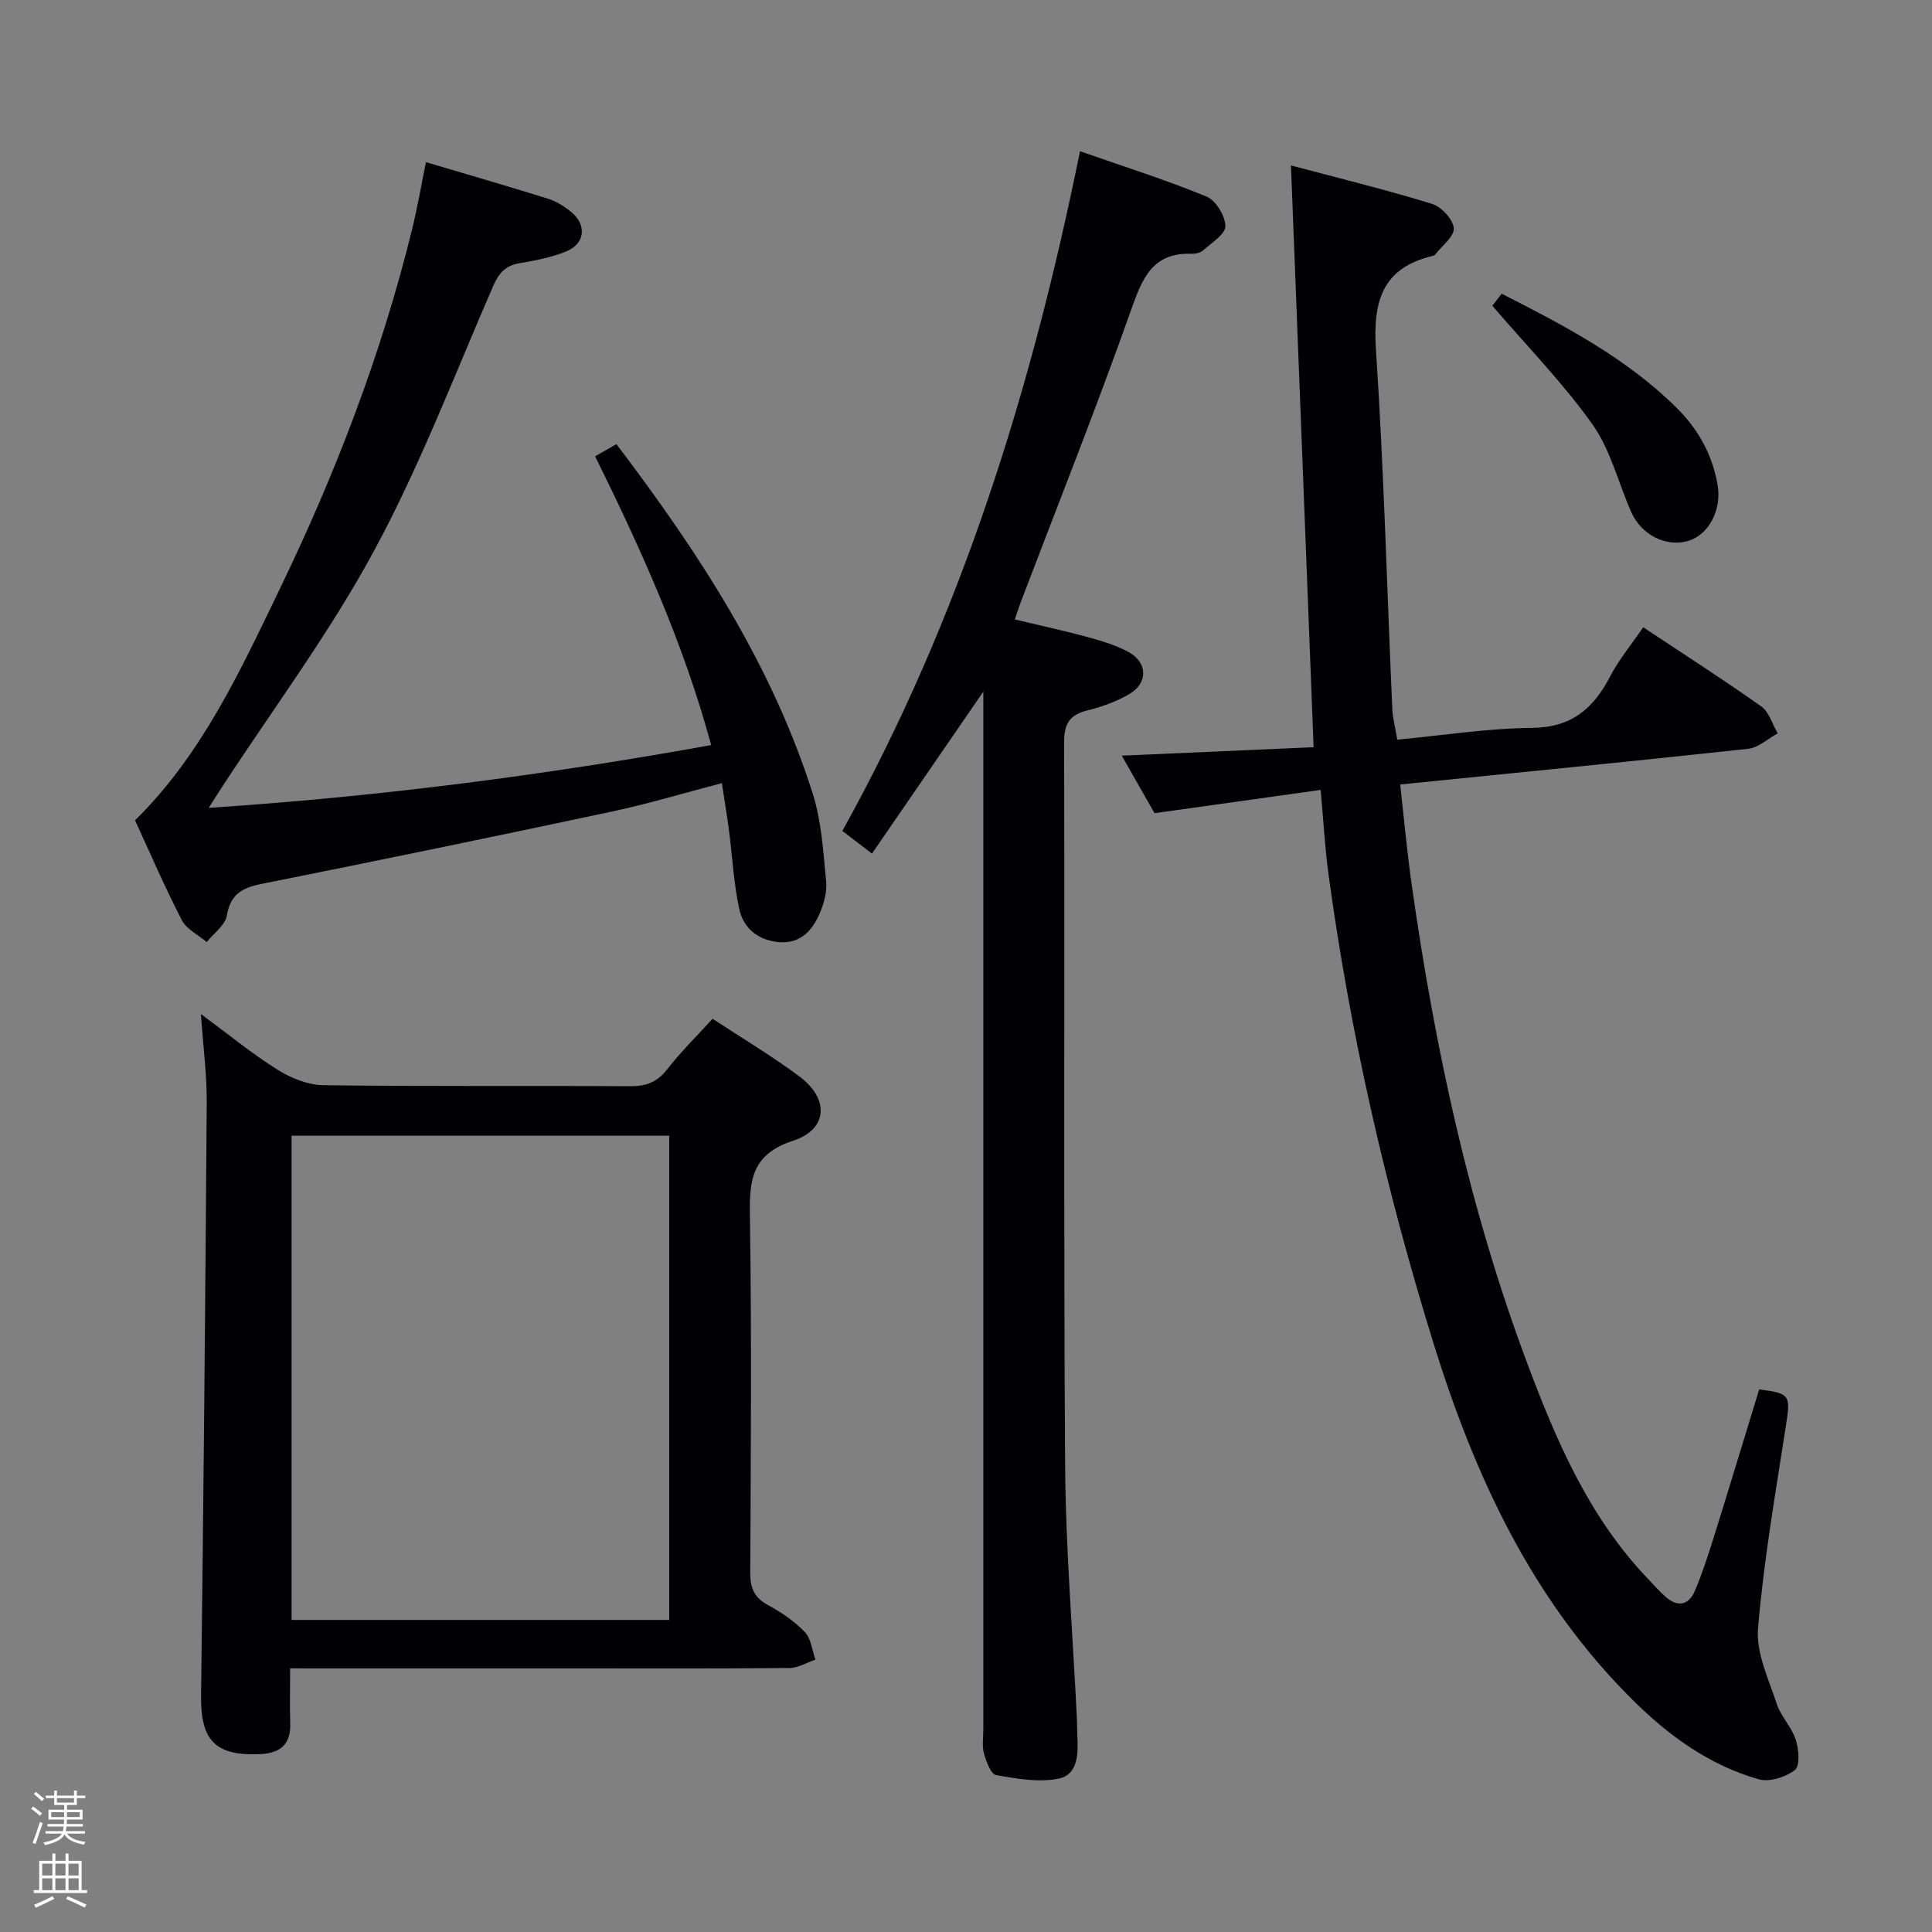 <svg enable-background="new 0 0 400 400" viewBox="0 0 400 400" xmlns="http://www.w3.org/2000/svg"><rect x="0" y="0" width="400" height="400" fill="#808080" stroke="none"/><path d="m6.44 374.46.42-.45c.65.47 1.27.95 1.85 1.44l-.45.49c-.65-.56-1.25-1.06-1.82-1.48m.93 7.33-.63-.26c.55-1.36 1.05-2.8 1.52-4.33.19.1.38.19.59.27-.46 1.29-.95 2.73-1.48 4.32m-.38-10.38.44-.42c.43.34 1.01.82 1.74 1.44l-.49.49c-.53-.51-1.09-1.01-1.69-1.51m2.5.35h1.72v-1.04h.59v1.04h3.52v-1.04h.59v1.04h1.75v.53h-1.75v1.42h-2.03v.97h3.22v2.03h-3.24c0 .35-.01.66-.03.93h3.32v.53h-3.37c-.03.27-.08.58-.15.94h3.96v.53h-3.71c.67.92 1.93 1.48 3.79 1.68-.13.24-.23.44-.29.59-2.13-.38-3.48-1.08-4.04-2.12-.43.97-1.77 1.72-4.03 2.23-.09-.19-.2-.37-.33-.55 2.1-.42 3.37-1.03 3.81-1.83h-3.36v-.53h3.58c.08-.29.13-.61.16-.94h-3.33v-.53h3.39c.02-.27.04-.58.04-.93h-3.23v-2.03h3.25v-.97h-2.07v-1.42h-1.73zm1.12 3.44v1h2.65c.01-.3.02-.44.01-.4v-.25-.35zm1.19-2h3.52v-.91h-3.52zm4.71 2h-2.63v.59c0 .15-.01.28-.01.4h2.64z" fill="#fcfbfa"/><path d="m13.56 383.74h.63v1.52h2.72v6.07h1.13v.6h-11.06v-.6h1.13v-6.07h2.73v-1.52h.63v1.52h2.1v-1.52zm-2.69 8.83.38.56c-1.24.63-2.53 1.25-3.85 1.85-.1-.21-.21-.42-.34-.63 1.36-.55 2.63-1.15 3.81-1.78m-2.13-4.27h2.1v-2.45h-2.1zm0 3.04h2.1v-2.46h-2.1zm2.72-3.04h2.1v-2.45h-2.1zm0 3.04h2.1v-2.46h-2.1zm6.07 3.6c-1.41-.71-2.7-1.3-3.86-1.78l.35-.56c1.45.62 2.75 1.19 3.88 1.72zm-1.25-9.09h-2.1v2.45h2.1zm-2.09 5.49h2.1v-2.46h-2.1z" fill="#fcfbfa"/><g fill="#010105"><path d="m267.28 34.25c10.07 2.68 19.72 5.04 29.21 7.96 1.94.6 4.36 3.2 4.5 5.04.13 1.72-2.47 3.65-3.87 5.48-.09.12-.27.21-.43.24-10.64 2.49-12.47 9.57-11.81 19.54 1.64 24.72 2.28 49.5 3.38 74.26.09 1.95.62 3.88 1.03 6.37 9.45-.89 18.67-2.35 27.91-2.44 8.12-.08 12.66-3.94 16.12-10.59 1.82-3.5 4.41-6.61 6.89-10.24 8.28 5.5 16.48 10.75 24.43 16.38 1.64 1.16 2.3 3.68 3.42 5.58-2.03 1.11-3.99 2.97-6.12 3.2-23.76 2.58-47.55 4.91-72.05 7.39.8 7.08 1.42 13.95 2.39 20.77 4.8 33.77 11.9 66.98 23.91 99.04 6.05 16.15 12.78 31.81 24.88 44.52 1.26 1.32 2.47 2.72 3.84 3.91 2.49 2.17 4.76 1.64 5.99-1.28 1.55-3.65 2.77-7.45 3.96-11.24 3.17-10.14 6.24-20.31 9.36-30.48 6.46.83 6.52 1.18 5.52 7.62-2.15 13.93-4.59 27.86-5.76 41.88-.42 5.06 2.19 10.47 3.86 15.57.86 2.63 3.1 4.82 3.95 7.46.64 1.96.91 5.41-.17 6.26-1.91 1.49-5.27 2.56-7.5 1.93-10.3-2.93-18.74-9.09-26.27-16.6-20.73-20.66-32.51-46.13-41.07-73.7-9.86-31.8-17.23-64.07-21.72-97.02-.74-5.41-1.03-10.88-1.63-17.52-11.52 1.61-22.73 3.18-34.4 4.82-2.01-3.52-4.28-7.51-6.78-11.91 13.64-.6 26.76-1.18 39.72-1.75-1.57-40.32-3.11-79.8-4.69-120.45z"/><path d="m60.07 345.41c0 4.39-.1 7.89.02 11.37.16 4.49-2.17 6.23-6.38 6.4-9.19.37-12.2-2.91-12.08-12.08.51-40.96.89-81.92 1.17-122.87.04-5.62-.71-11.24-1.2-18.28 5.92 4.37 10.71 8.31 15.92 11.56 2.76 1.72 6.26 3.13 9.45 3.17 21.16.28 42.32.08 63.47.21 3.28.02 5.59-.8 7.66-3.46 2.85-3.66 6.18-6.93 9.43-10.51 6.08 4 12.24 7.68 17.96 11.93 6.21 4.61 5.97 10.95-1.27 13.32-8.49 2.78-9.08 7.98-8.96 15.38.37 24.65.2 49.31.07 73.97-.02 3.21.78 5.25 3.71 6.82 2.75 1.48 5.45 3.32 7.59 5.56 1.3 1.36 1.5 3.77 2.2 5.71-1.78.6-3.56 1.71-5.35 1.73-14.33.14-28.66.08-42.98.08-18.16 0-36.32 0-54.48 0-1.79-.01-3.58-.01-5.95-.01zm.29-110.27v100.25h78.2c0-33.67 0-66.89 0-100.25-26.16 0-51.95 0-78.2 0z"/><path d="m210.1 128.25c5.24 1.25 10.22 2.33 15.13 3.66 2.86.78 5.78 1.67 8.38 3.06 3.98 2.13 4.14 6.4.26 8.69-2.67 1.58-5.73 2.68-8.76 3.43-3.7.92-4.81 2.78-4.8 6.62.14 49.83-.12 99.66.21 149.49.12 17.61 1.6 35.2 2.45 52.8.06 1.16.03 2.33.09 3.5.18 3.63.14 7.94-3.9 8.75-4.12.82-8.68.02-12.93-.74-1.1-.2-2.05-2.82-2.51-4.48-.43-1.55-.13-3.31-.13-4.97 0-69.33 0-138.66 0-207.99 0-1.97 0-3.94 0-6.88-7.97 11.6-15.38 22.37-23.06 33.54-2.48-1.9-4.12-3.16-6.13-4.7 24.39-43.89 39.15-91.05 49.2-140.72 8.86 3.1 17.68 5.89 26.21 9.39 1.92.79 3.88 4.01 3.89 6.13.01 1.68-2.87 3.44-4.61 5.01-.56.5-1.57.73-2.36.7-8.11-.29-10.22 5.04-12.55 11.63-7.2 20.35-15.2 40.41-22.88 60.59-.39 1.05-.73 2.12-1.2 3.49z"/><path d="m88.19 33.57c8.76 2.6 17.04 5 25.27 7.57 1.7.53 3.34 1.56 4.74 2.69 3.35 2.7 2.97 6.62-.99 8.23-3.03 1.23-6.35 1.88-9.6 2.42-2.94.49-4.32 2.02-5.5 4.73-8.01 18.41-15.18 37.3-24.71 54.91-9.22 17.04-20.94 32.73-31.56 49.02-.69 1.06-1.37 2.14-2.63 4.12 35.37-2.34 69.49-6.76 104.03-13-5.7-21.05-14.48-40.44-24.02-59.78 1.53-.88 2.93-1.68 4.4-2.53 17 22.4 32.16 45.57 40.66 72.4 1.82 5.76 2.17 12.04 2.76 18.12.22 2.2-.47 4.67-1.38 6.75-1.53 3.51-4.01 6.21-8.38 5.84-4.3-.37-7.35-2.85-8.22-6.84-1.16-5.33-1.42-10.85-2.13-16.28-.41-3.1-.93-6.19-1.48-9.8-7.85 2.05-15.25 4.29-22.78 5.89-24.17 5.15-48.37 10.14-72.6 14.99-4 .8-6.36 2.17-7.11 6.55-.35 2-2.71 3.66-4.16 5.47-1.76-1.49-4.18-2.65-5.16-4.54-3.5-6.77-6.52-13.8-9.68-20.66 13.84-13.63 21.71-30.82 29.86-47.68 11.59-23.97 21.15-48.77 27.5-74.7 1.11-4.49 1.88-9.04 2.87-13.89z"/><path d="m308.97 63.3c-.02.02.86-1.11 1.94-2.49 12.99 6.61 25.72 13.26 36.16 23.57 4.53 4.48 7.42 9.68 8.53 15.96.91 5.13-1.74 10.37-6.12 11.66-4.52 1.33-9.65-1.22-11.77-6.02-2.66-6.05-4.26-12.82-7.99-18.09-6.09-8.58-13.54-16.18-20.75-24.59z"/></g></svg>